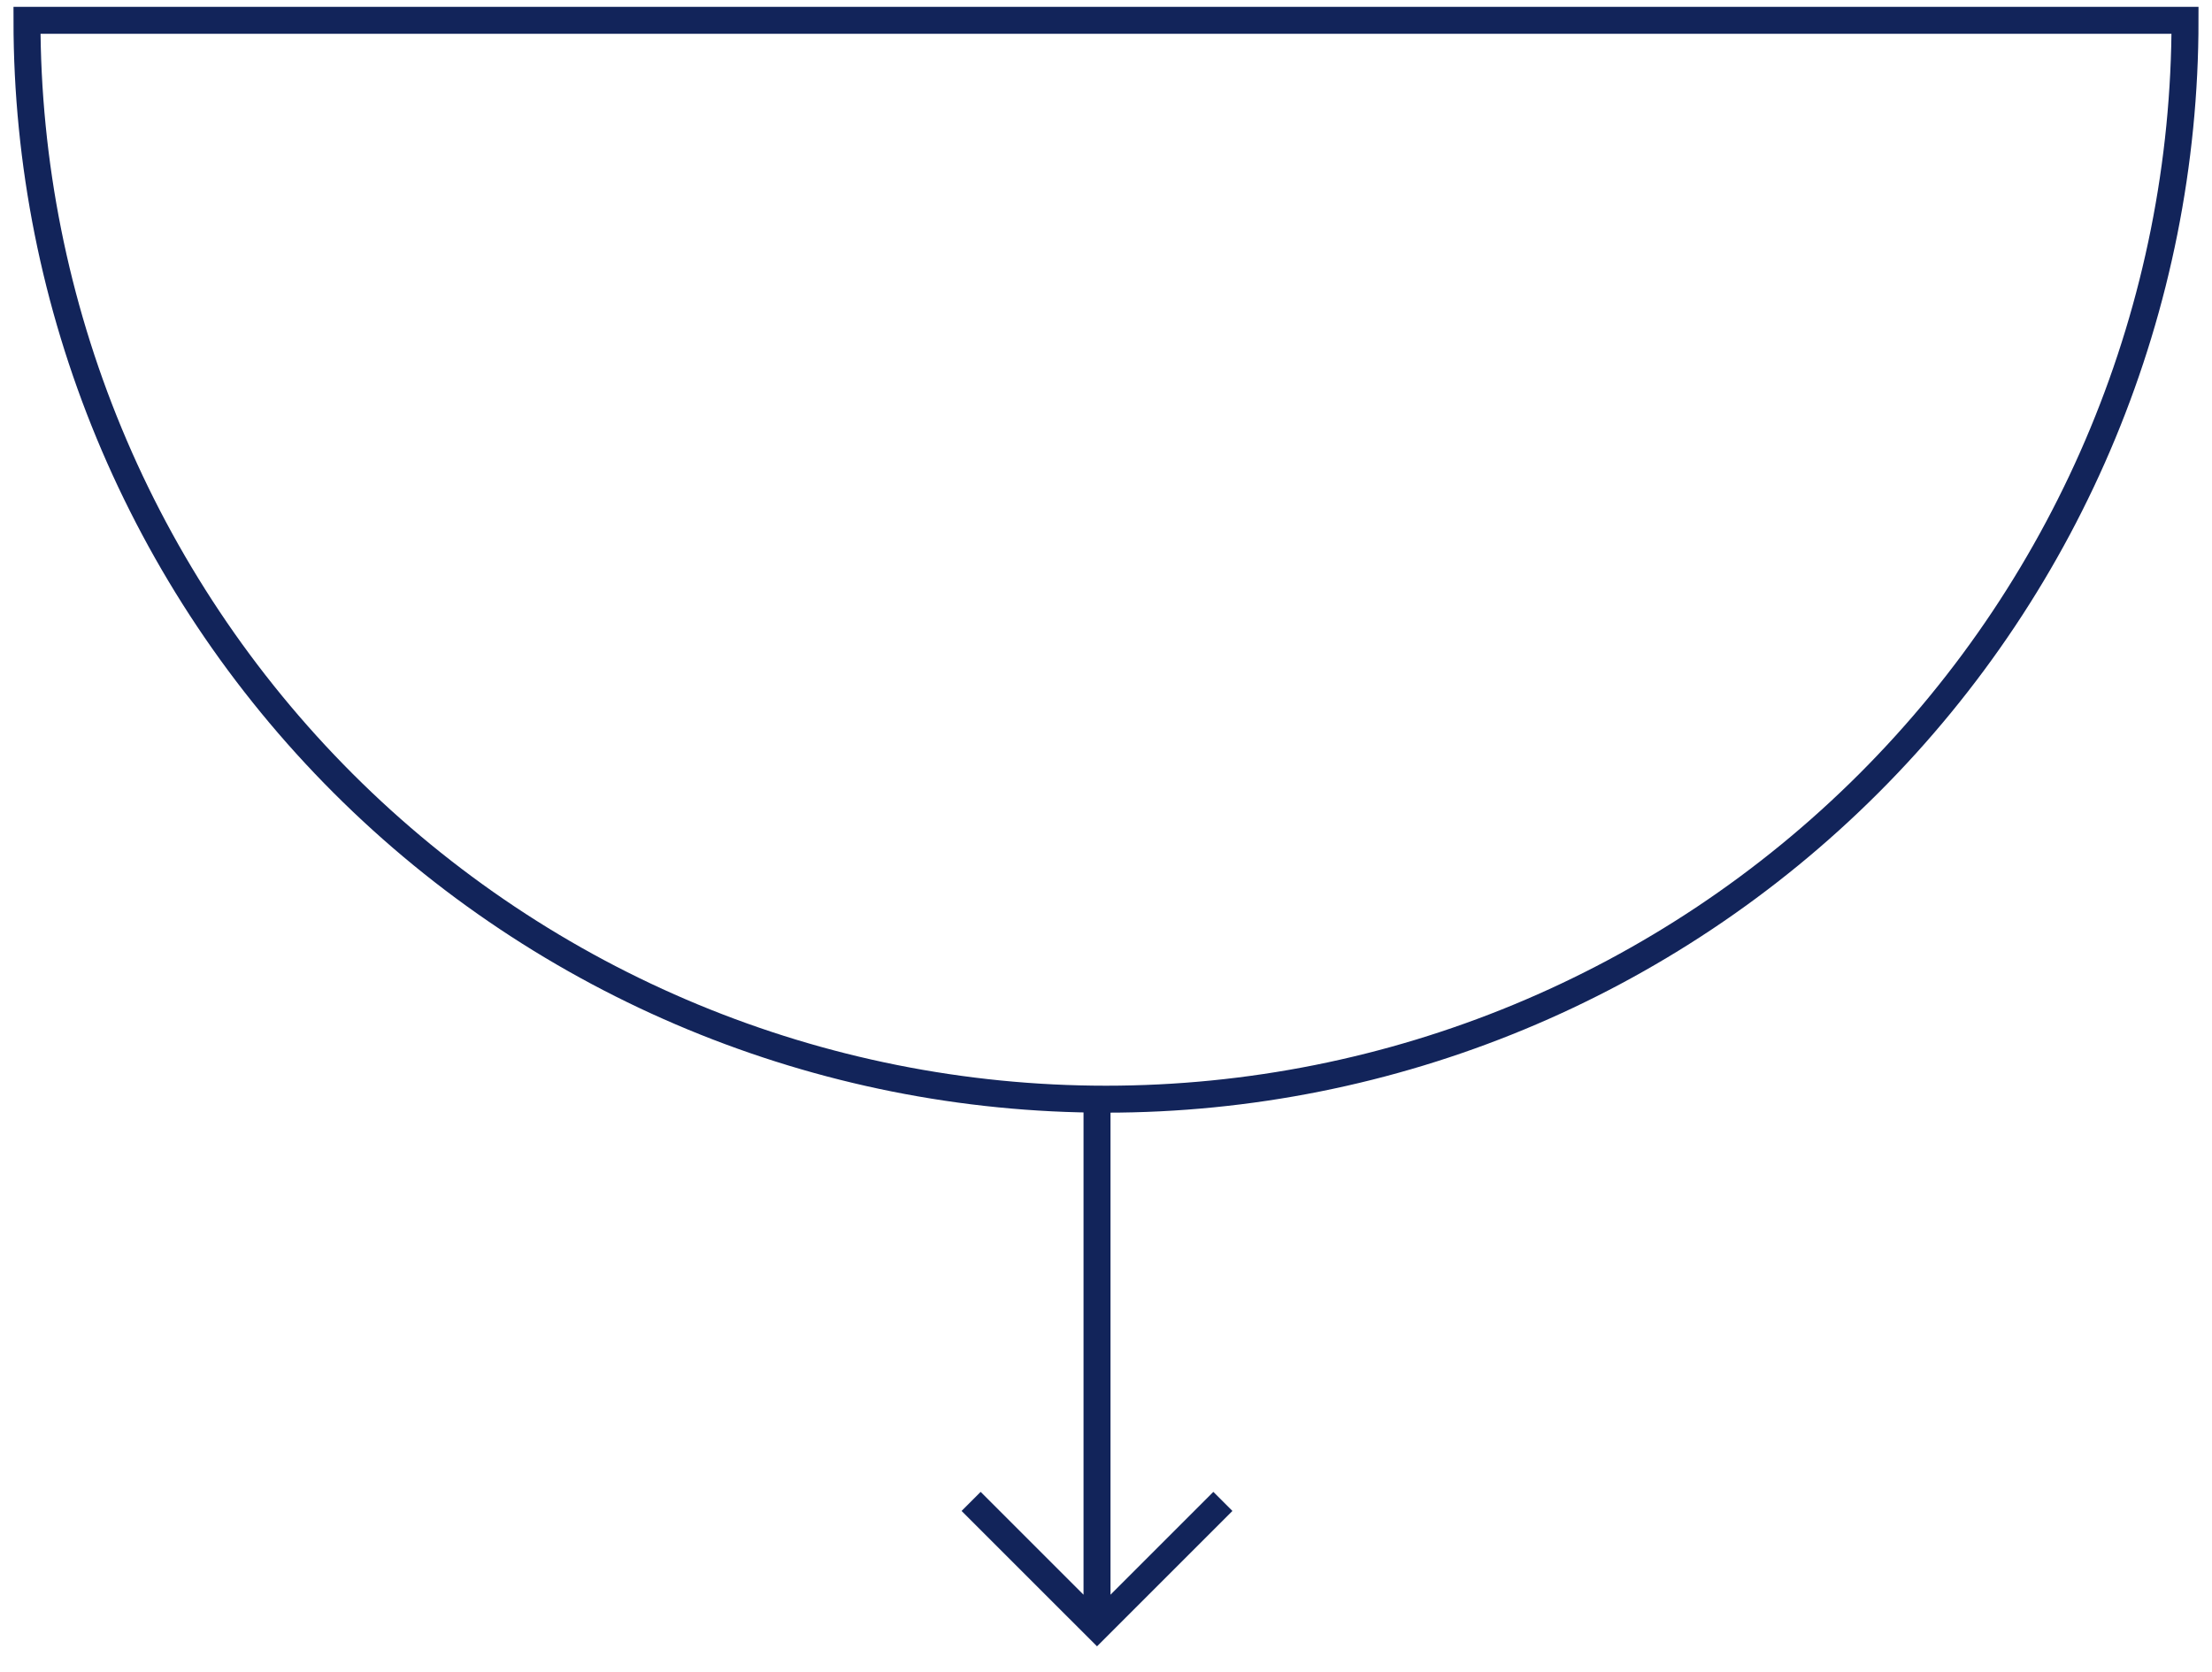 <svg width="82" height="62" viewBox="0 0 82 62" fill="none" xmlns="http://www.w3.org/2000/svg">
<path d="M81 0.754C81 11.363 76.786 21.537 69.284 29.039C61.783 36.54 51.609 40.754 41 40.754C30.391 40.754 20.217 36.54 12.716 29.039C5.214 21.537 1 11.363 1 0.754L81 0.754Z" stroke="#12245A" strokeWidth="1.5"/>
<path d="M40.667 41V59.667M36 55.667L40.667 60.333L45.333 55.667" stroke="#12245A" strokeWidth="1.5" strokeLinecap="round" strokeLinejoin="round"/>
</svg>
